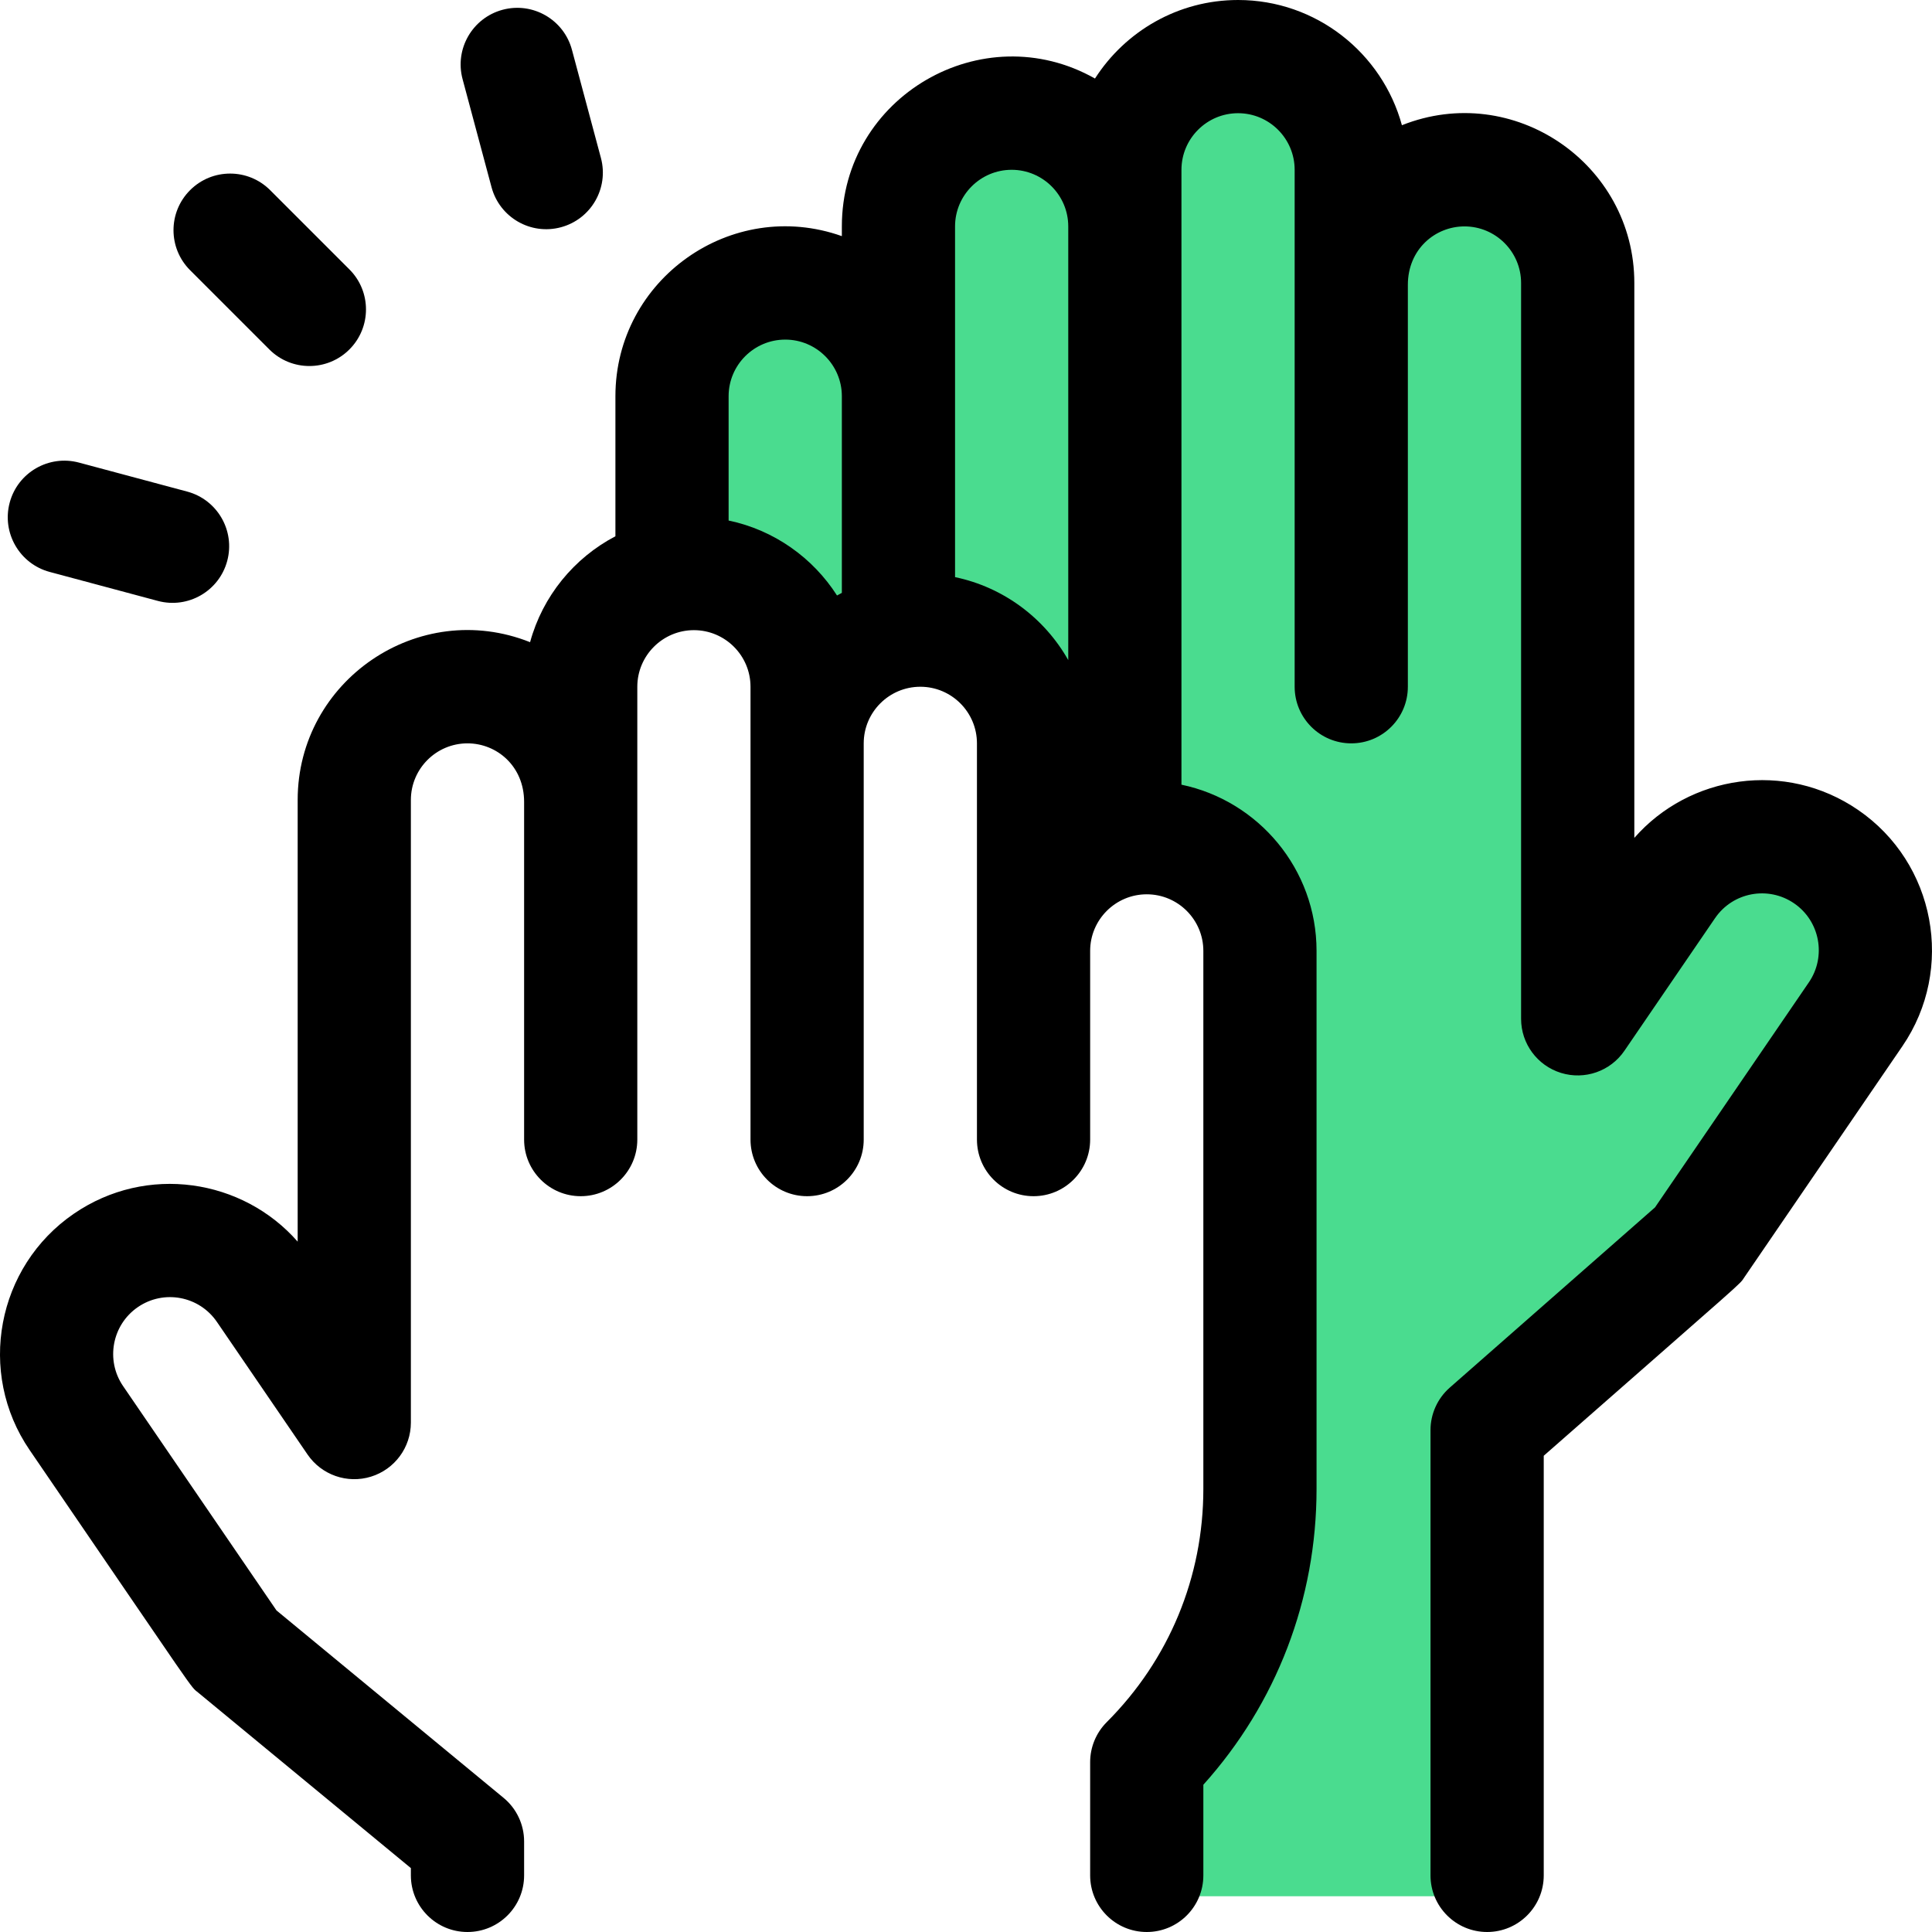 <?xml version="1.0" encoding="UTF-8"?> <svg xmlns="http://www.w3.org/2000/svg" width="54" height="54" viewBox="0 0 54 54" fill="none"><g clip-path="url(#clip0)"><path d="M19.5 8.5H23.5L26 3.5L29 4L31.5 2.5L35.5 1L39.5 4.5L44 6.5L43.5 21.5L45.5 25.5L50 23.5L53 26.5L48.5 33.5L41.5 40.5L42 53H32L32.5 48.5L35 43V32V25L31 23L29.5 20.5L27 17L23 18.5L21.5 17L19 16L18 12.5L19.5 8.5Z" fill="#4ADC8F"></path><path d="M51.936 22.639C49.897 21.241 47.215 21.667 45.68 23.419V7.91C45.68 4.572 42.299 2.26 39.184 3.5C38.635 1.486 36.791 0 34.605 0C32.926 0 31.45 0.877 30.605 2.195C27.462 0.417 23.53 2.697 23.53 6.328V6.6C20.444 5.506 17.201 7.809 17.201 11.074V14.989C16.044 15.595 15.166 16.664 14.816 17.949C11.699 16.708 8.32 19.024 8.32 22.359V34.704C6.784 32.951 4.102 32.527 2.064 33.924C-0.095 35.404 -0.65 38.366 0.827 40.527C5.649 47.578 5.299 47.11 5.541 47.31L11.484 52.214V52.418C11.484 53.292 12.193 54 13.066 54C13.94 54 14.649 53.292 14.649 52.418V51.469C14.649 50.997 14.438 50.549 14.073 50.249L7.728 45.012L3.44 38.741C2.946 38.019 3.131 37.029 3.853 36.534C4.578 36.037 5.567 36.222 6.063 36.948L8.596 40.654C8.987 41.227 9.707 41.478 10.369 41.273C11.032 41.068 11.484 40.456 11.484 39.762V22.359C11.484 21.487 12.194 20.777 13.066 20.777C13.89 20.777 14.649 21.419 14.649 22.412V31.852C14.649 32.725 15.357 33.434 16.231 33.434C17.105 33.434 17.813 32.725 17.813 31.852C17.813 30.253 17.813 20.375 17.813 19.195C17.813 18.323 18.523 17.613 19.395 17.613C20.267 17.613 20.977 18.323 20.977 19.195V31.852C20.977 32.725 21.685 33.434 22.559 33.434C23.433 33.434 24.141 32.725 24.141 31.852C24.141 30.807 24.141 21.898 24.141 20.777C24.141 19.905 24.851 19.195 25.724 19.195C26.596 19.195 27.306 19.905 27.306 20.777V31.852C27.306 32.725 28.014 33.434 28.888 33.434C29.762 33.434 30.47 32.725 30.47 31.852C30.47 30.802 30.47 27.683 30.47 26.578C30.47 25.706 31.18 24.996 32.052 24.996C32.925 24.996 33.634 25.706 33.634 26.578V41.615C33.634 44.078 32.675 46.394 30.933 48.135C30.636 48.432 30.47 48.834 30.47 49.254V52.418C30.47 53.292 31.178 54 32.052 54C32.926 54 33.634 53.292 33.634 52.418V49.884C35.68 47.609 36.798 44.698 36.798 41.615V26.578C36.798 24.294 35.175 22.381 33.022 21.932C33.022 20.328 33.022 5.099 33.022 4.746C33.022 3.874 33.732 3.164 34.604 3.164C35.477 3.164 36.186 3.874 36.186 4.746V19.195C36.186 20.069 36.895 20.777 37.768 20.777C38.642 20.777 39.35 20.069 39.35 19.195V7.963C39.35 6.963 40.116 6.328 40.933 6.328C41.805 6.328 42.515 7.038 42.515 7.91V28.477C42.515 29.17 42.967 29.783 43.63 29.988C44.293 30.193 45.012 29.942 45.403 29.369L47.936 25.663C48.432 24.937 49.421 24.752 50.146 25.249C50.868 25.743 51.053 26.733 50.559 27.456L46.258 33.747L40.522 38.784C40.18 39.084 39.983 39.517 39.983 39.973V52.418C39.983 53.292 40.692 54 41.566 54C42.439 54 43.148 53.292 43.148 52.418V40.689C48.973 35.574 48.598 35.931 48.757 35.698L53.172 29.242C54.65 27.081 54.095 24.119 51.936 22.639ZM20.365 14.549V11.074C20.365 10.202 21.075 9.492 21.948 9.492C22.82 9.492 23.53 10.202 23.53 11.074V16.571C23.484 16.595 23.439 16.619 23.395 16.644C22.718 15.587 21.634 14.814 20.365 14.549ZM26.694 16.131C26.694 12.852 26.694 9.589 26.694 6.328C26.694 5.456 27.404 4.746 28.276 4.746C29.148 4.746 29.858 5.456 29.858 6.328V18.45C29.196 17.278 28.051 16.414 26.694 16.131Z" fill="black"></path><path d="M7.528 9.767C8.146 10.385 9.148 10.385 9.766 9.767C10.384 9.149 10.384 8.147 9.766 7.53L7.551 5.315C6.933 4.697 5.931 4.697 5.313 5.315C4.695 5.933 4.695 6.934 5.313 7.552L7.528 9.767Z" fill="black"></path><path d="M13.739 5.234C13.966 6.078 14.833 6.579 15.677 6.352C16.521 6.126 17.022 5.259 16.796 4.415L15.986 1.392C15.76 0.548 14.893 0.047 14.048 0.273C13.204 0.5 12.703 1.367 12.929 2.211L13.739 5.234Z" fill="black"></path><path d="M1.39 15.986L4.413 16.796C5.257 17.022 6.125 16.521 6.351 15.677C6.577 14.833 6.076 13.966 5.232 13.74L2.209 12.93C1.365 12.704 0.497 13.204 0.271 14.048C0.045 14.892 0.546 15.76 1.39 15.986Z" fill="black"></path></g><defs><clipPath id="clip0"><rect width="54" height="54" fill="white"></rect></clipPath></defs></svg> 